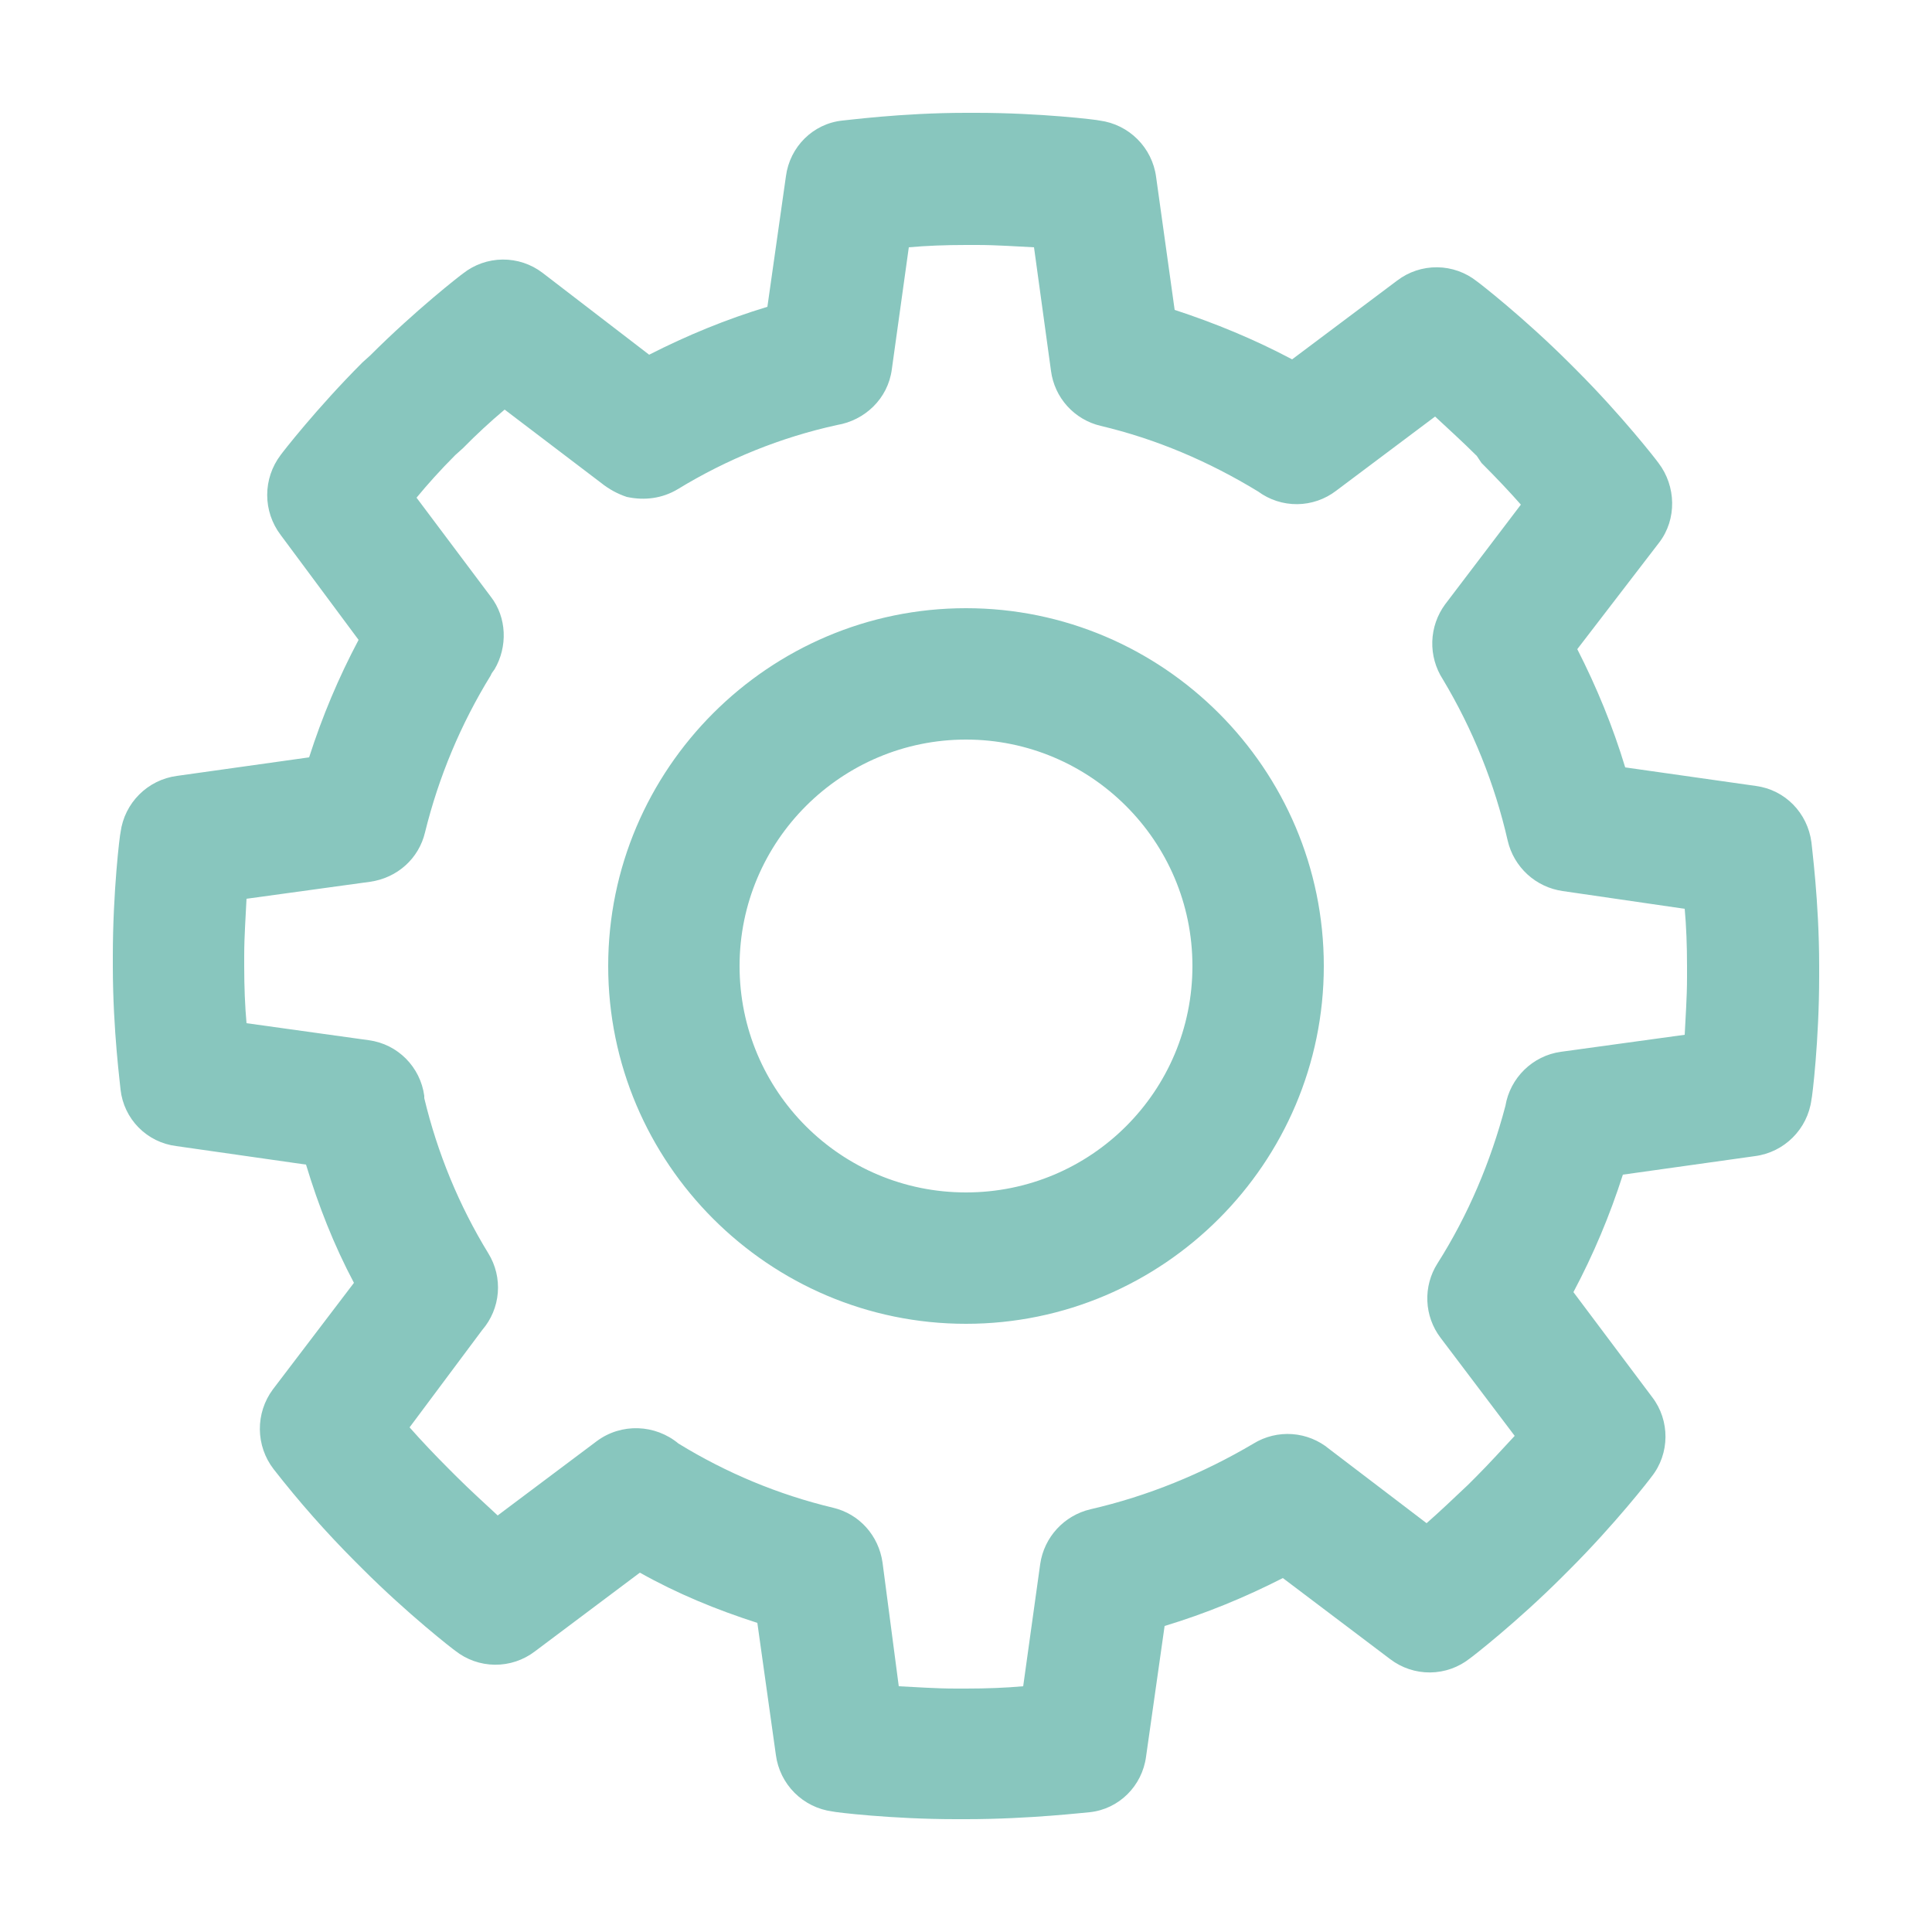 <svg viewBox="0 0 25 25" xmlns="http://www.w3.org/2000/svg"><clipPath id="a"><path d="M12.5 17.13c-2.55 0-4.63-2.08-4.63-4.63s2.08-4.63 4.63-4.63 4.63 2.08 4.63 4.63-2.08 4.63-4.63 4.63zm0-7.56c-1.61 0-2.93 1.31-2.93 2.93s1.31 2.93 2.93 2.93 2.93-1.31 2.93-2.93-1.32-2.93-2.93-2.93zm0 13.97h-.13c-.83 0-1.57-.09-1.6-.1a.849.849 0 0 1-.73-.73L9.8 21c-.53-.17-1.04-.38-1.52-.65l-1.36 1.02a.84.84 0 0 1-1.03-.01c-.03-.02-.61-.47-1.2-1.06l-.09-.09a13.04 13.04 0 0 1-1.06-1.2.855.855 0 0 1-.01-1.03l1.05-1.38c-.26-.49-.46-1-.62-1.53l-1.68-.24a.828.828 0 0 1-.72-.73c0-.03-.1-.76-.1-1.6v-.13c0-.83.09-1.57.1-1.6.05-.38.35-.68.73-.73L4 9.8c.17-.53.38-1.03.64-1.52L3.63 6.92a.855.855 0 0 1 0-1.03c.02-.03.47-.61 1.06-1.2l.1-.09c.59-.59 1.17-1.04 1.2-1.06a.84.84 0 0 1 1.03-.01L8.4 4.59c.49-.25 1-.46 1.53-.62l.24-1.69c.05-.38.35-.68.73-.72.03 0 .76-.1 1.6-.1h.13c.83 0 1.57.09 1.6.1.38.05.68.35.73.73l.24 1.72c.52.17 1.03.38 1.52.64l1.36-1.02a.84.84 0 0 1 1.03.01c.03.02.61.47 1.2 1.06l.09.09c.59.59 1.04 1.17 1.06 1.2.23.3.24.73.01 1.03L20.41 8.4c.25.49.46 1 .62 1.53l1.69.24c.38.05.67.35.72.73 0 .03.1.76.1 1.6v.13c0 .83-.09 1.57-.1 1.6-.05.38-.35.68-.73.73L21 15.2c-.17.53-.38 1.03-.64 1.52l1.02 1.36c.23.3.23.73-.01 1.03-.02.03-.47.61-1.06 1.2l-.09.09c-.59.59-1.17 1.04-1.2 1.06a.84.84 0 0 1-1.03.01l-1.39-1.05c-.49.25-1 .46-1.53.62l-.24 1.69c-.05.38-.35.68-.73.72-.03 0-.77.09-1.6.09zm-.87-1.72c.22.01.47.03.74.03h.13c.27 0 .52-.01.74-.03l.22-1.58c.05-.35.31-.63.65-.71.74-.17 1.45-.46 2.11-.85a.843.843 0 0 1 .98.07l1.26.96c.16-.14.35-.32.54-.5l.09-.09c.19-.19.36-.38.51-.54l-.96-1.27a.843.843 0 0 1-.04-.96c.4-.63.69-1.32.88-2.04.06-.36.35-.65.72-.7l1.6-.22c.01-.22.03-.48.03-.74v-.15c0-.27-.01-.52-.03-.74l-1.58-.23a.854.854 0 0 1-.71-.65 7.16 7.16 0 0 0-.84-2.09.854.854 0 0 1 .03-.97l.98-1.29c-.14-.16-.32-.35-.51-.54l-.06-.09c-.19-.19-.38-.36-.54-.51l-1.28.96a.84.84 0 0 1-1.01.01c-.64-.39-1.32-.68-2.04-.85a.843.843 0 0 1-.64-.71l-.22-1.6c-.22-.01-.47-.03-.74-.03h-.14c-.27 0-.52.01-.74.03l-.22 1.58c-.05.38-.35.66-.71.72-.73.16-1.42.44-2.06.83-.2.12-.43.15-.66.1-.12-.04-.23-.1-.33-.18L6.53 5.3a7.8 7.8 0 0 0-.54.5l-.1.09c-.19.19-.36.38-.5.55l.96 1.28c.21.27.22.65.05.94-.02.03-.04.05-.05.08a7.11 7.11 0 0 0-.85 2.03c-.08.34-.36.59-.71.64l-1.6.22c-.01.22-.03.48-.03.74v.13c0 .27.01.52.03.74l1.58.22c.38.05.67.35.72.72v.03c.17.71.45 1.39.83 2.01a.842.842 0 0 1-.08.99l-.94 1.26c.15.17.32.35.51.54l.09.09c.19.19.38.36.54.51l1.28-.96c.32-.24.76-.22 1.06.03.62.38 1.29.66 2 .83.34.08.59.36.64.71z"/></clipPath><clipPath id="b"><path d="M-1022.5-958.5h1440v4513h-1440z"/></clipPath><g clip-path="url(#a)"><path clip-path="url(#b)" d="M-3.54-3.54h32.08v32.08H-3.54z" fill="#88c6be"/></g></svg>